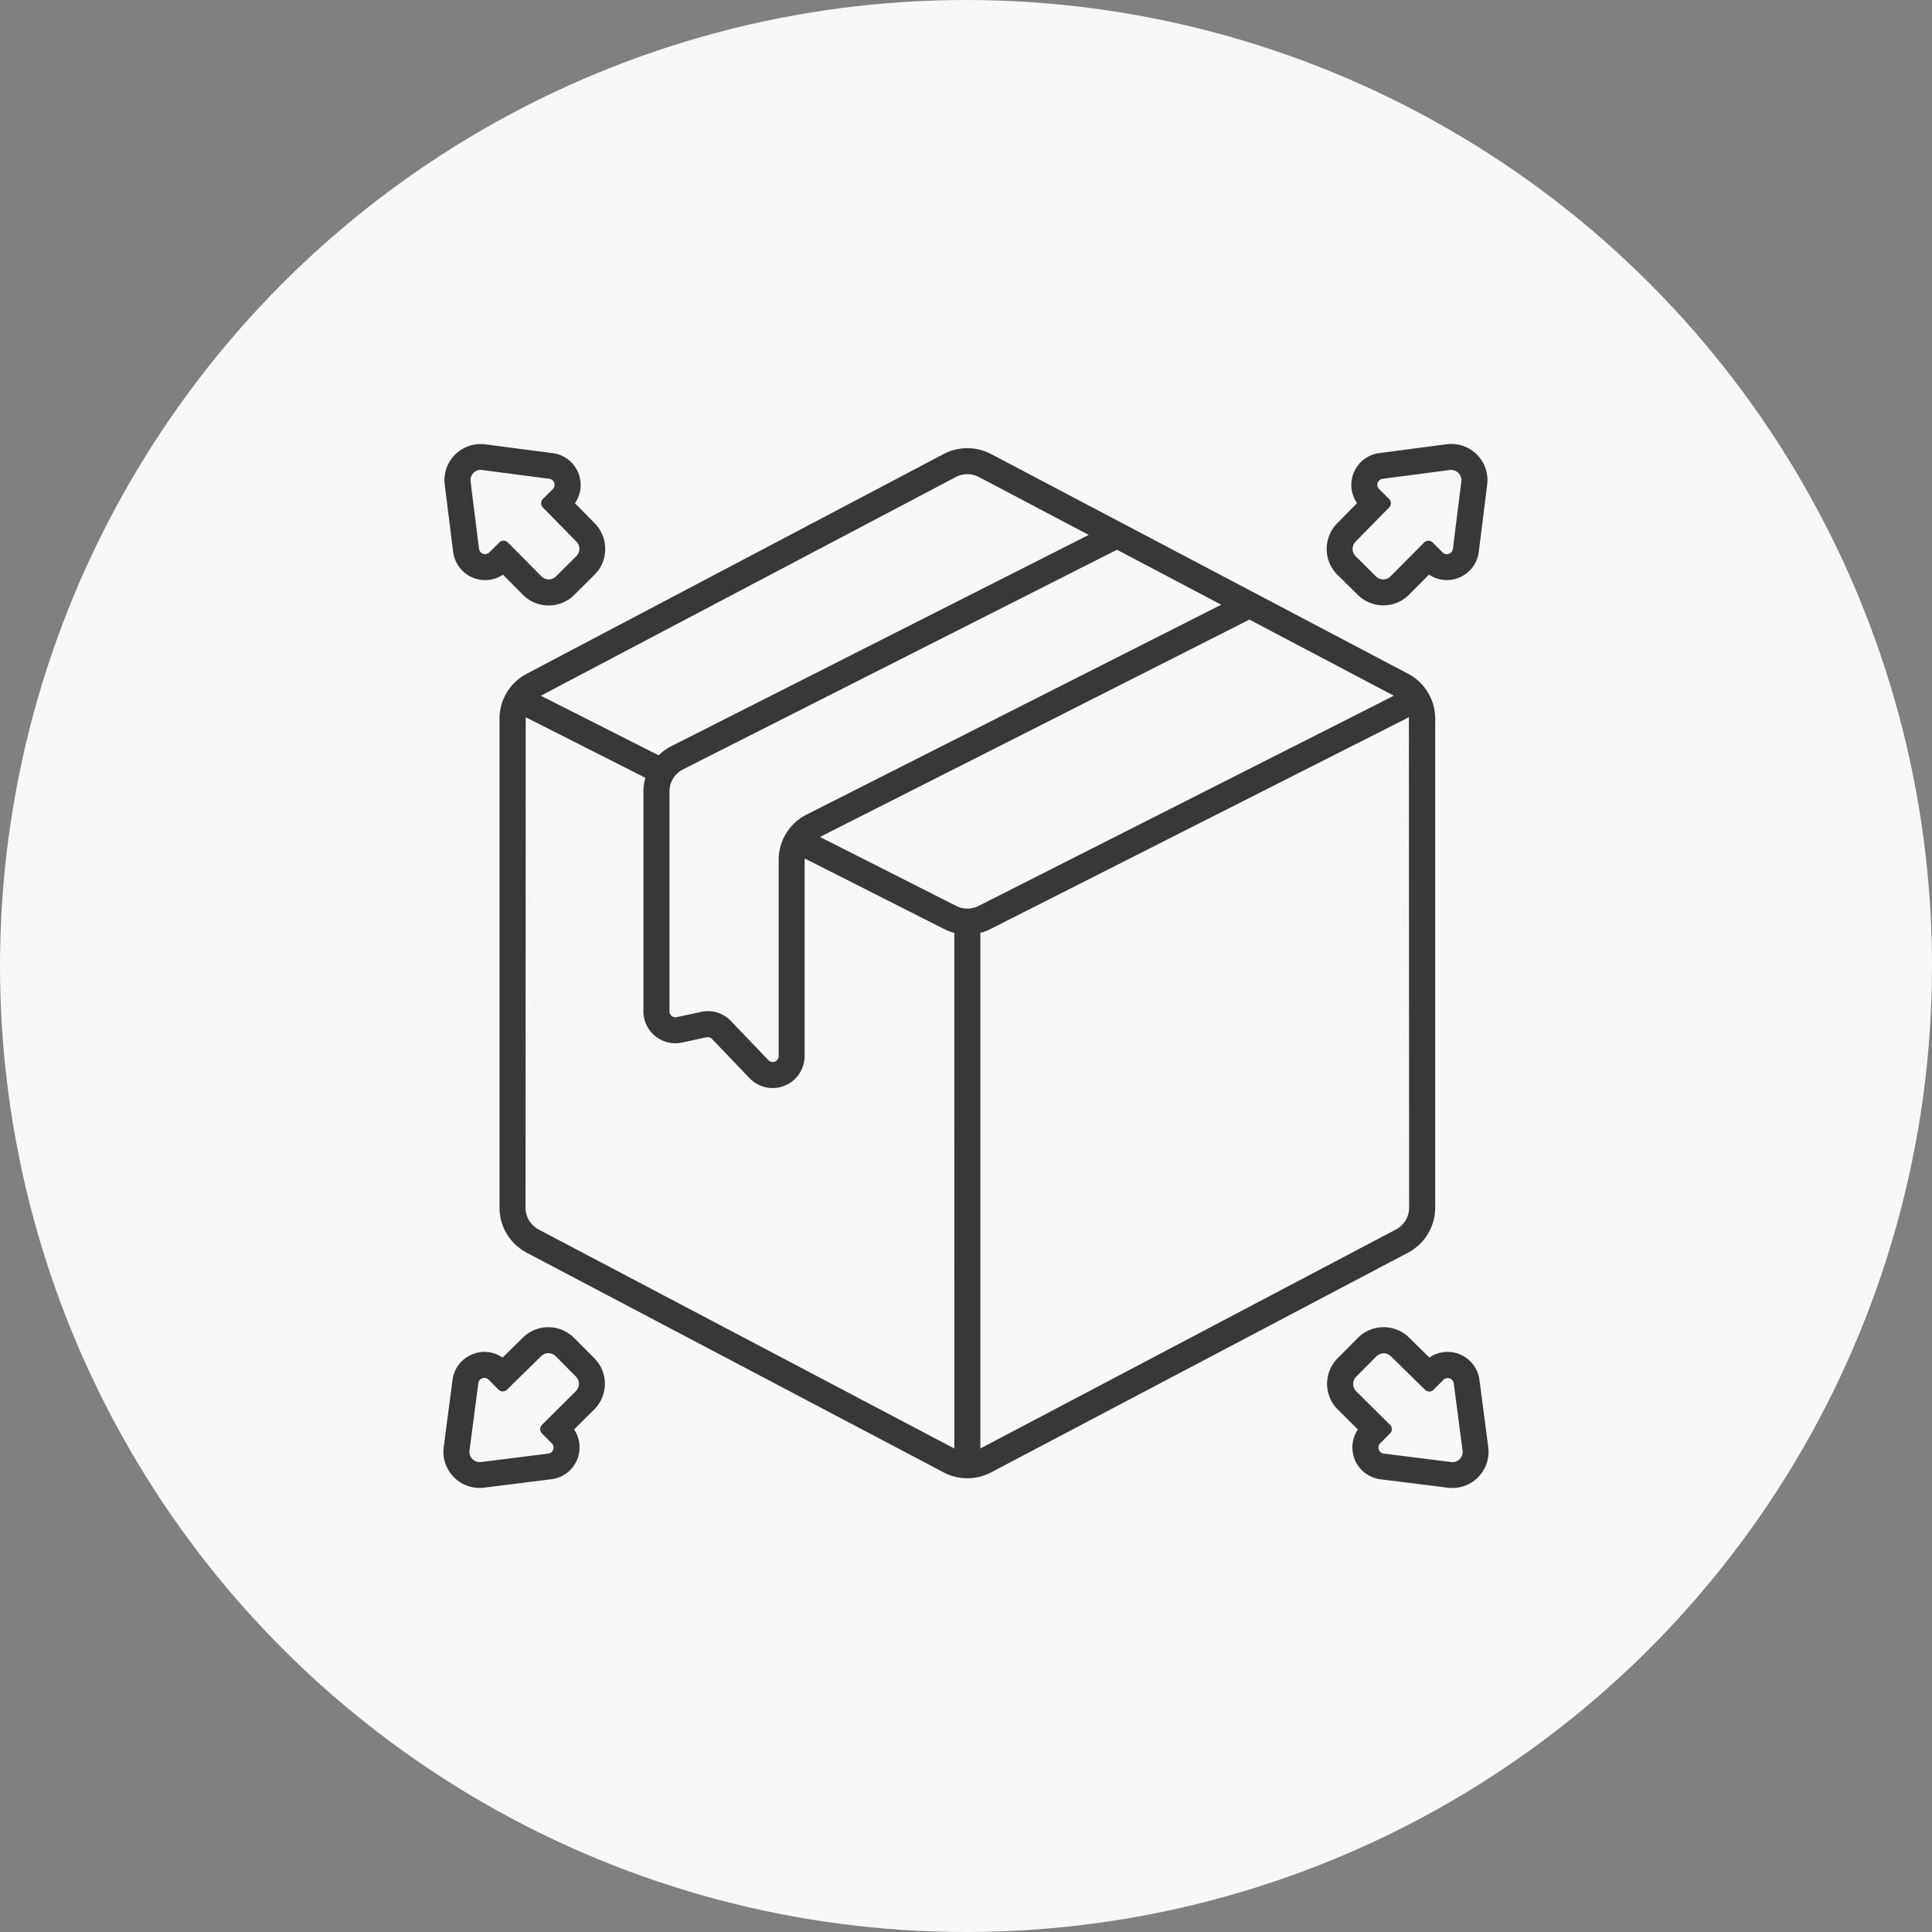 <svg xmlns="http://www.w3.org/2000/svg" width="90" height="90" viewBox="0 0 90 90">
    <rect x="0" y="0" width="90" height="90" fill="#808080" stroke="none"/>
    <g data-name="Group 2295" transform="translate(-451 -916.311)">
        <circle data-name="Ellipse 137" cx="45" cy="45" r="45" transform="translate(451 916.311)" style="fill:#f8f8f8"/>
        <path data-name="Path 3024" d="M86.453 22.945a1.5 1.5 0 0 0 1.484 1.307 1.477 1.477 0 0 0 .834-.252l.929.935a1.691 1.691 0 0 0 2.392.008l.95-.944a1.7 1.7 0 0 0 .014-2.382l-.929-.948a1.494 1.494 0 0 0-1.036-2.33l-3.138-.41a1.685 1.685 0 0 0-1.893 1.881zm1.278-3.823a.53.53 0 0 1 .063 0l3.137.411a.282.282 0 0 1 .162.481l-.46.457a.283.283 0 0 0 0 .4l1.559 1.588a.48.48 0 0 1 0 .676l-.949.944a.48.48 0 0 1-.677 0L89 22.5a.282.282 0 0 0-.4 0l-.461.457a.28.28 0 0 1-.2.083.283.283 0 0 1-.283-.248l-.393-3.14a.475.475 0 0 1 .47-.534z" transform="translate(385.658 919.082)" style="fill:#383838"/>
        <path data-name="Path 3025" d="M532.816 24.939a1.691 1.691 0 0 0 2.392-.008l.929-.935a1.477 1.477 0 0 0 .835.256 1.5 1.5 0 0 0 1.481-1.306l.393-3.139a1.684 1.684 0 0 0-1.892-1.881l-3.137.411a1.494 1.494 0 0 0-1.035 2.33l-.931.948a1.7 1.7 0 0 0 .014 2.385zm-.1-2.478 1.558-1.588a.283.283 0 0 0 0-.4l-.461-.457a.282.282 0 0 1 .161-.481l3.136-.411a.461.461 0 0 1 .063 0 .475.475 0 0 1 .469.535l-.393 3.139a.282.282 0 0 1-.283.247.276.276 0 0 1-.2-.083l-.459-.458a.282.282 0 0 0-.4 0l-1.565 1.577a.479.479 0 0 1-.677 0l-.95-.944a.48.48 0 0 1 0-.673z" transform="translate(-18.567 919.081)" style="fill:#383838"/>
        <path data-name="Path 3026" d="m539.1 469.347-.411-3.137a1.5 1.5 0 0 0-1.483-1.3 1.476 1.476 0 0 0-.848.264l-.948-.931a1.69 1.69 0 0 0-2.382.014l-.944.949a1.69 1.69 0 0 0 .008 2.391l.934.929a1.494 1.494 0 0 0 1.053 2.318l3.139.393a1.686 1.686 0 0 0 1.881-1.892zm-1.67.694a.475.475 0 0 1-.06 0l-3.139-.393a.283.283 0 0 1-.165-.48l.458-.459a.282.282 0 0 0 0-.4l-1.577-1.565a.479.479 0 0 1 0-.678l.944-.95a.479.479 0 0 1 .675 0l1.588 1.558a.283.283 0 0 0 .4 0l.456-.461a.283.283 0 0 1 .482.163l.411 3.136a.475.475 0 0 1-.474.536z" transform="translate(-18.771 514.377)" style="fill:#383838"/>
        <path data-name="Path 3027" d="M91.611 464.249a1.689 1.689 0 0 0-2.382-.015l-.948.931a1.476 1.476 0 0 0-.848-.264 1.5 1.5 0 0 0-1.482 1.3l-.411 3.137a1.686 1.686 0 0 0 1.67 1.9 1.719 1.719 0 0 0 .211-.013l3.139-.393a1.494 1.494 0 0 0 1.053-2.318l.935-.929a1.691 1.691 0 0 0 .008-2.392zm.083 2.481-1.577 1.57a.283.283 0 0 0 0 .4l.458.459a.283.283 0 0 1-.165.48l-3.139.393a.491.491 0 0 1-.06 0 .475.475 0 0 1-.47-.537l.411-3.136a.283.283 0 0 1 .283-.246.279.279 0 0 1 .2.084l.456.461a.283.283 0 0 0 .4 0l1.588-1.558a.479.479 0 0 1 .676 0l.942.949a.479.479 0 0 1 0 .679z" transform="translate(386.13 514.387)" style="fill:#383838"/>
        <path data-name="Path 3028" d="M157.434 55.421v-22.77a2.363 2.363 0 0 0-1.265-2.1l-13.262-6.987-6.163-3.247a2.368 2.368 0 0 0-2.21 0l-19.422 10.236a2.364 2.364 0 0 0-1.265 2.1v22.768a2.364 2.364 0 0 0 1.265 2.1l19.423 10.235a2.368 2.368 0 0 0 2.21 0l19.423-10.236a2.366 2.366 0 0 0 1.265-2.1zm-9.968-28.085-19.316 9.777a2.361 2.361 0 0 0-1.3 2.116v9.133a.277.277 0 0 1-.477.192l-1.747-1.825a1.476 1.476 0 0 0-1.388-.425l-1.14.245a.277.277 0 0 1-.335-.271V36.04a1.155 1.155 0 0 1 .636-1.035l20.211-10.23zM135.1 21.389a1.159 1.159 0 0 1 1.081 0l5.112 2.695-19.441 9.841a2.378 2.378 0 0 0-.591.428l-5.489-2.778zm-.065 45.256-19.359-10.2a1.156 1.156 0 0 1-.619-1.024l.01-22.843 5.572 2.82a2.358 2.358 0 0 0-.089.646v10.235a1.488 1.488 0 0 0 1.8 1.453l1.14-.246a.275.275 0 0 1 .258.081l1.747 1.825a1.488 1.488 0 0 0 2.563-1.03V39.23c0-.025.008-.047.01-.071l6.5 3.29a2.355 2.355 0 0 0 .464.174zm.081-25.28-6.342-3.21 20.006-10.126 6.729 3.546-19.344 9.792a1.163 1.163 0 0 1-1.048 0zM155.6 56.443l-19.356 10.2V42.621a2.308 2.308 0 0 0 .466-.174l19.5-9.871.01 22.843a1.155 1.155 0 0 1-.619 1.025z" transform="translate(360.423 917.145)" style="fill:#383838"/>
    </g>
</svg>
